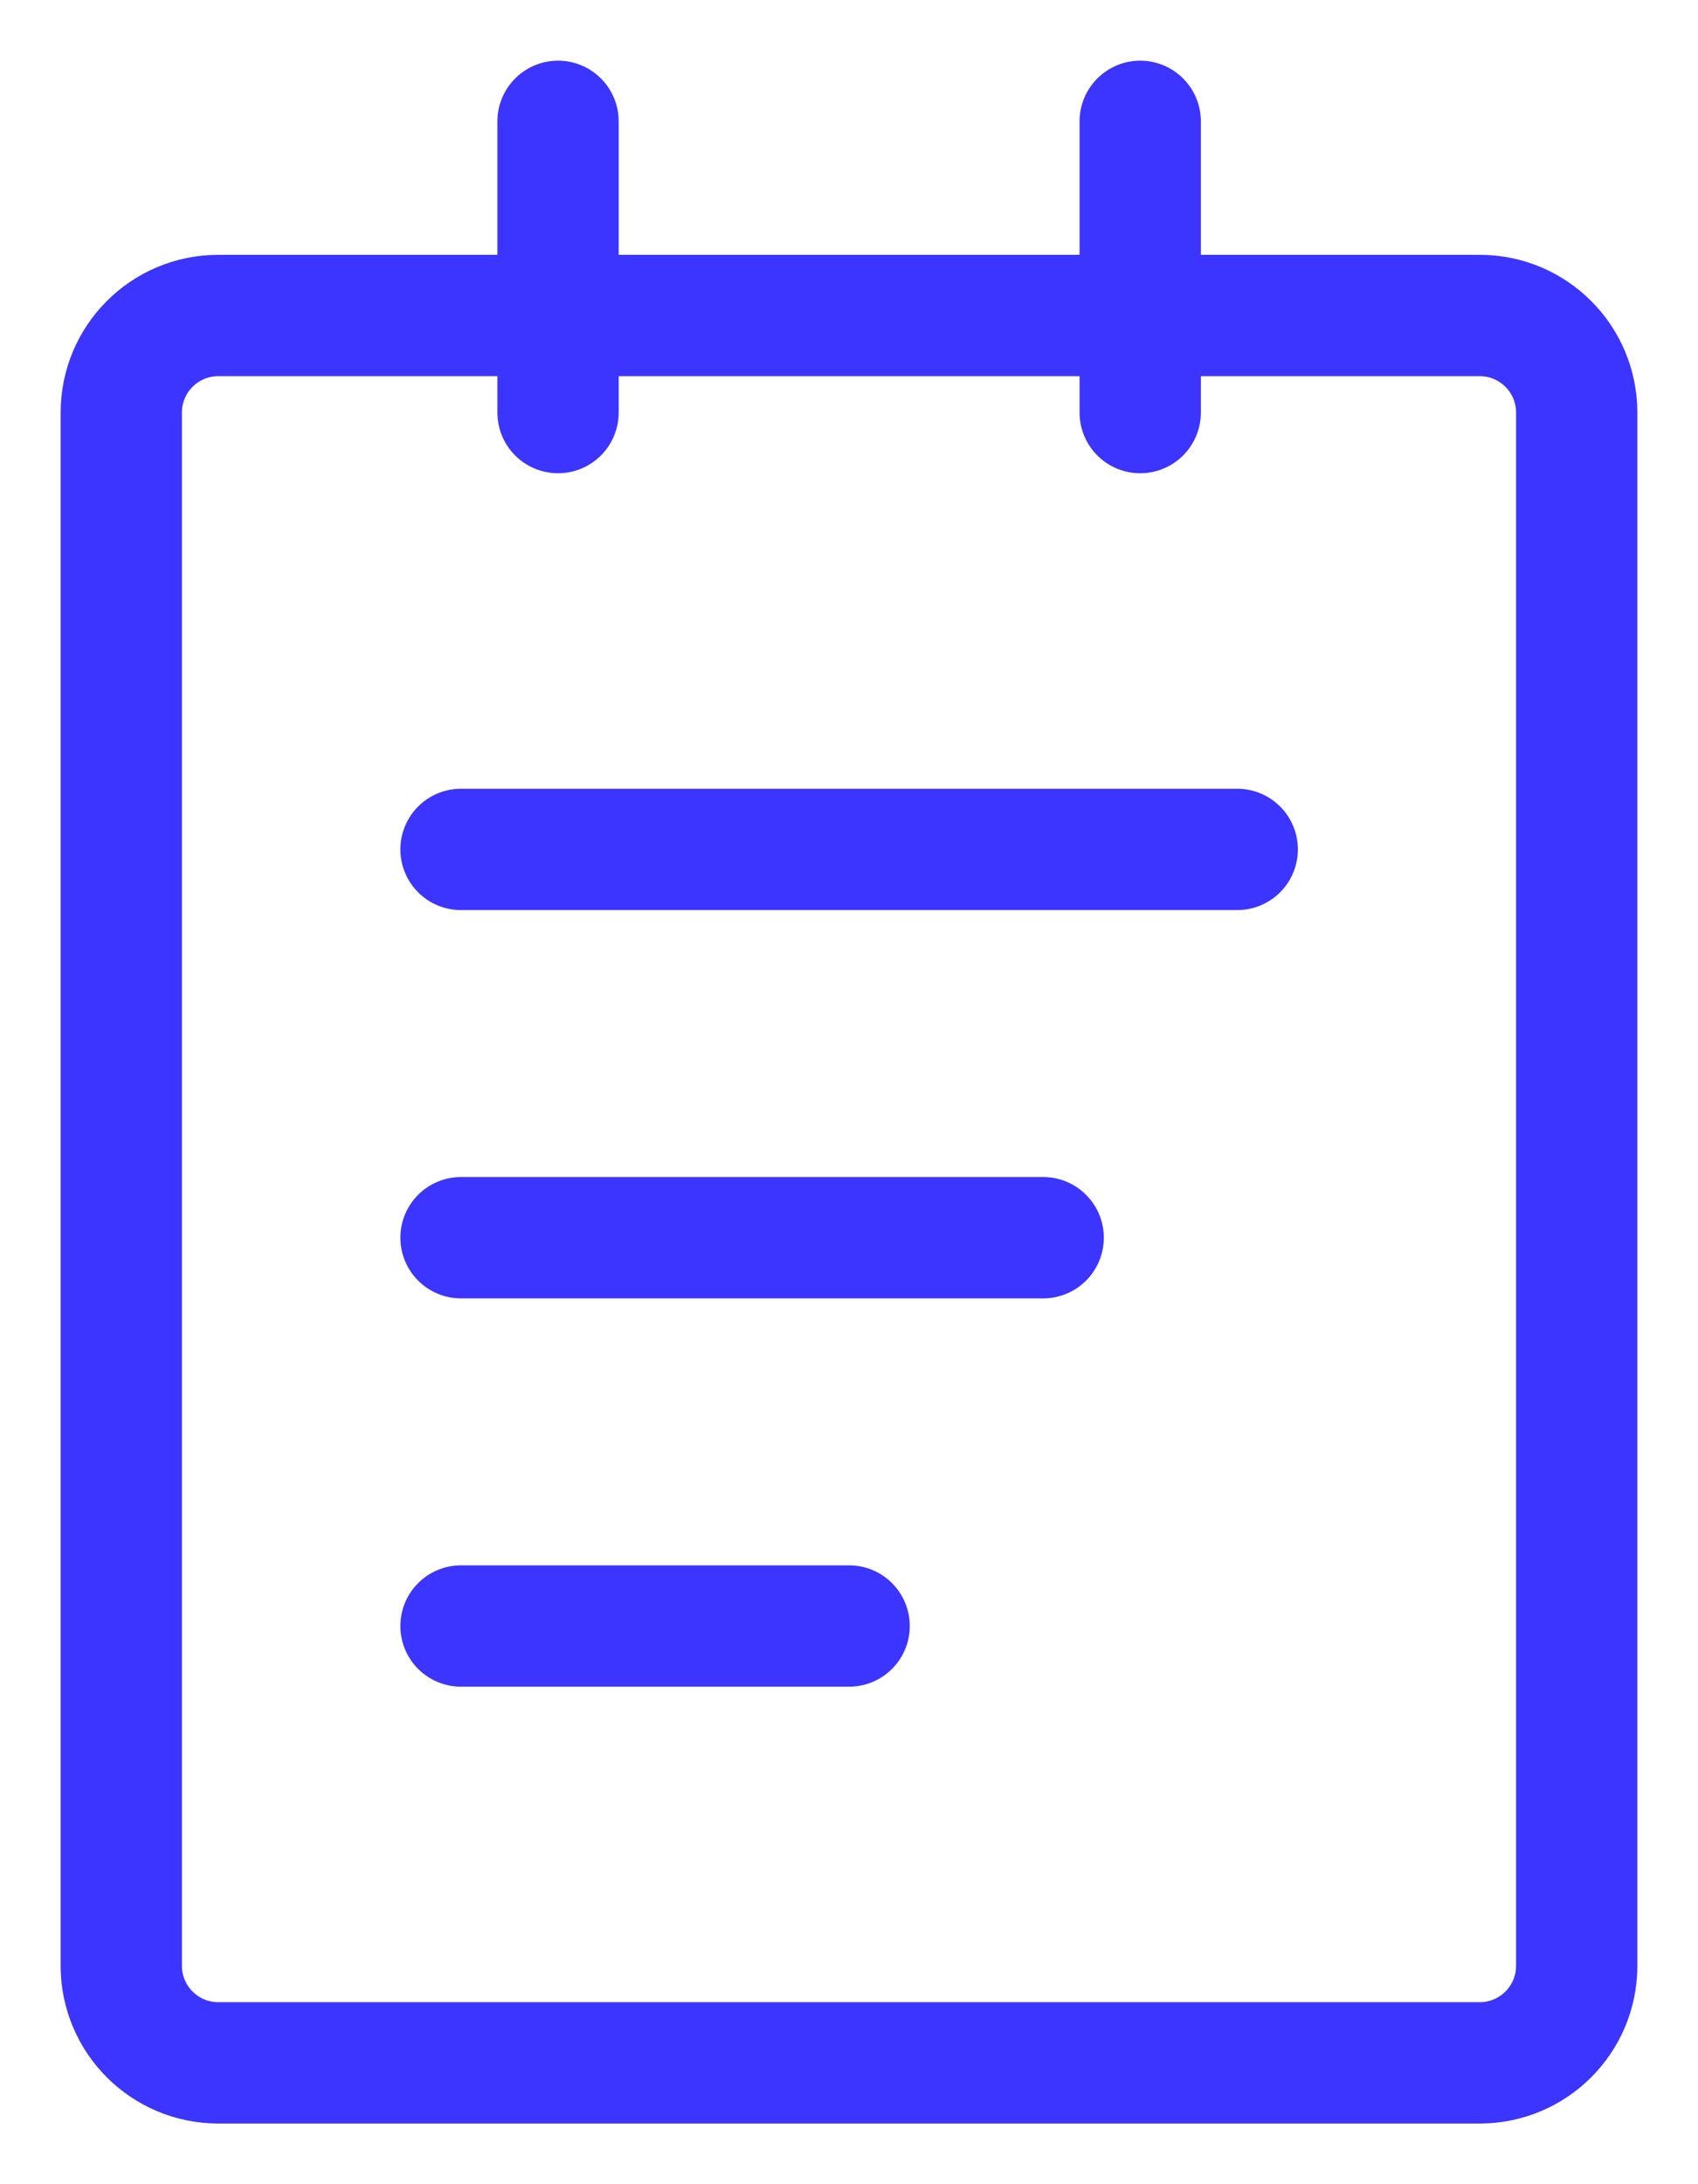 <svg width="14" height="18" viewBox="0 0 14 18" fill="none" xmlns="http://www.w3.org/2000/svg">
<path d="M12.2 2.6H1.8C1.358 2.6 1 2.958 1 3.4V16.2C1 16.642 1.358 17 1.8 17H12.2C12.642 17 13 16.642 13 16.2V3.4C13 2.958 12.642 2.6 12.2 2.6Z" stroke="#3C35FF" stroke-linejoin="round"/>
<path d="M3.801 13.4H7.001M4.601 1V3.4V1ZM9.401 1V3.4V1ZM3.801 7H10.201H3.801ZM3.801 10.2H8.601H3.801Z" stroke="#3C35FF" stroke-linecap="round" stroke-linejoin="round"/>
</svg>
